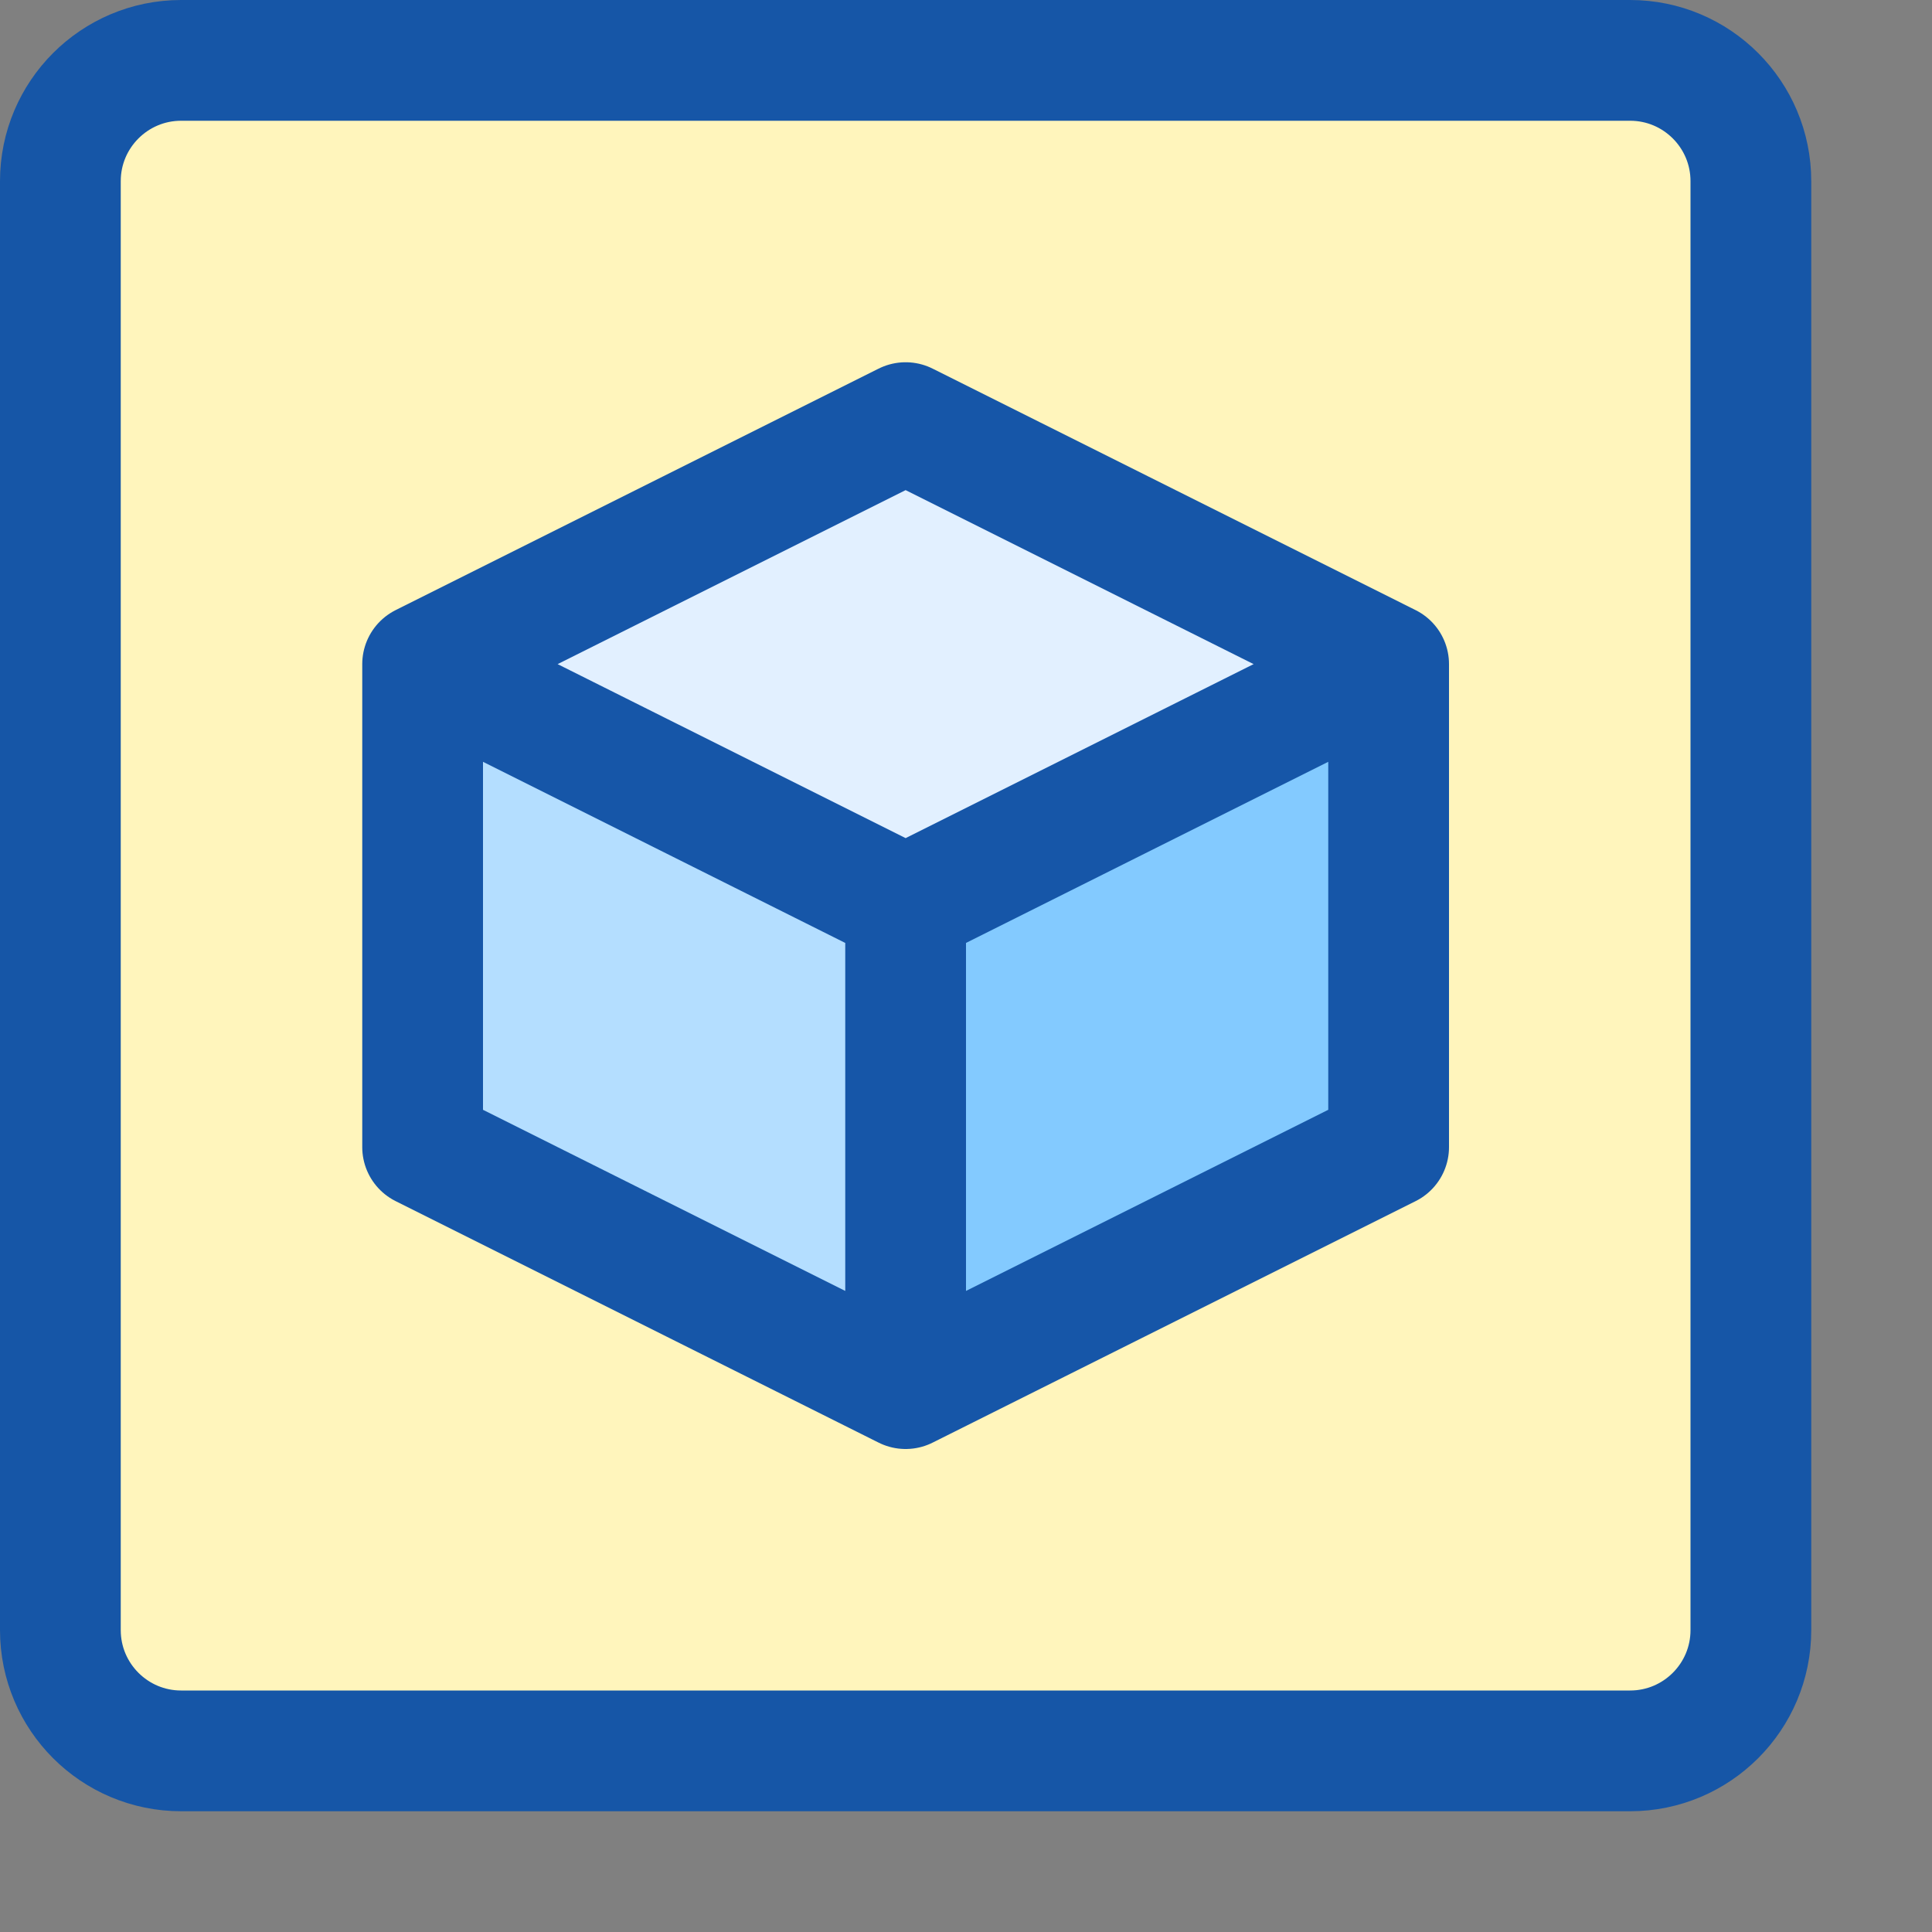 <svg width="16" height="16" viewBox="0 0 16 16" fill="none" xmlns="http://www.w3.org/2000/svg">
<rect x="0" y="0" width="16" height="16" fill="#808080" stroke="none"/>
<path d="M0.5 1.5C0.5 0.948 0.948 0.5 1.5 0.5H13.5C14.052 0.5 14.5 0.948 14.5 1.5V13.5C14.5 14.052 14.052 14.5 13.5 14.5H1.5C0.948 14.5 0.5 14.052 0.5 13.5V1.5Z" fill="#FFF5BC" stroke="#1656A7"/>
<path d="M11.5 9.5V5.5L7.5 7.5V11.5L11.5 9.5Z" fill="#83CAFF"/>
<path d="M3.5 9.5V5.5L7.5 7.5V11.5L3.5 9.5Z" fill="#B4DEFF"/>
<path d="M3.5 5.5L7.5 3.5L11.5 5.5L7.5 7.5L3.5 5.5Z" fill="#E2F0FF"/>
<path d="M11.5 5.5V9.5L7.5 11.5M11.5 5.5L7.5 7.5M11.5 5.5L7.5 3.5L3.5 5.5M7.5 7.5V11.5M7.5 7.5L3.5 5.5M7.5 11.5L3.5 9.5V5.5" stroke="#1656A8" stroke-linecap="round" stroke-linejoin="round"/>
</svg>
